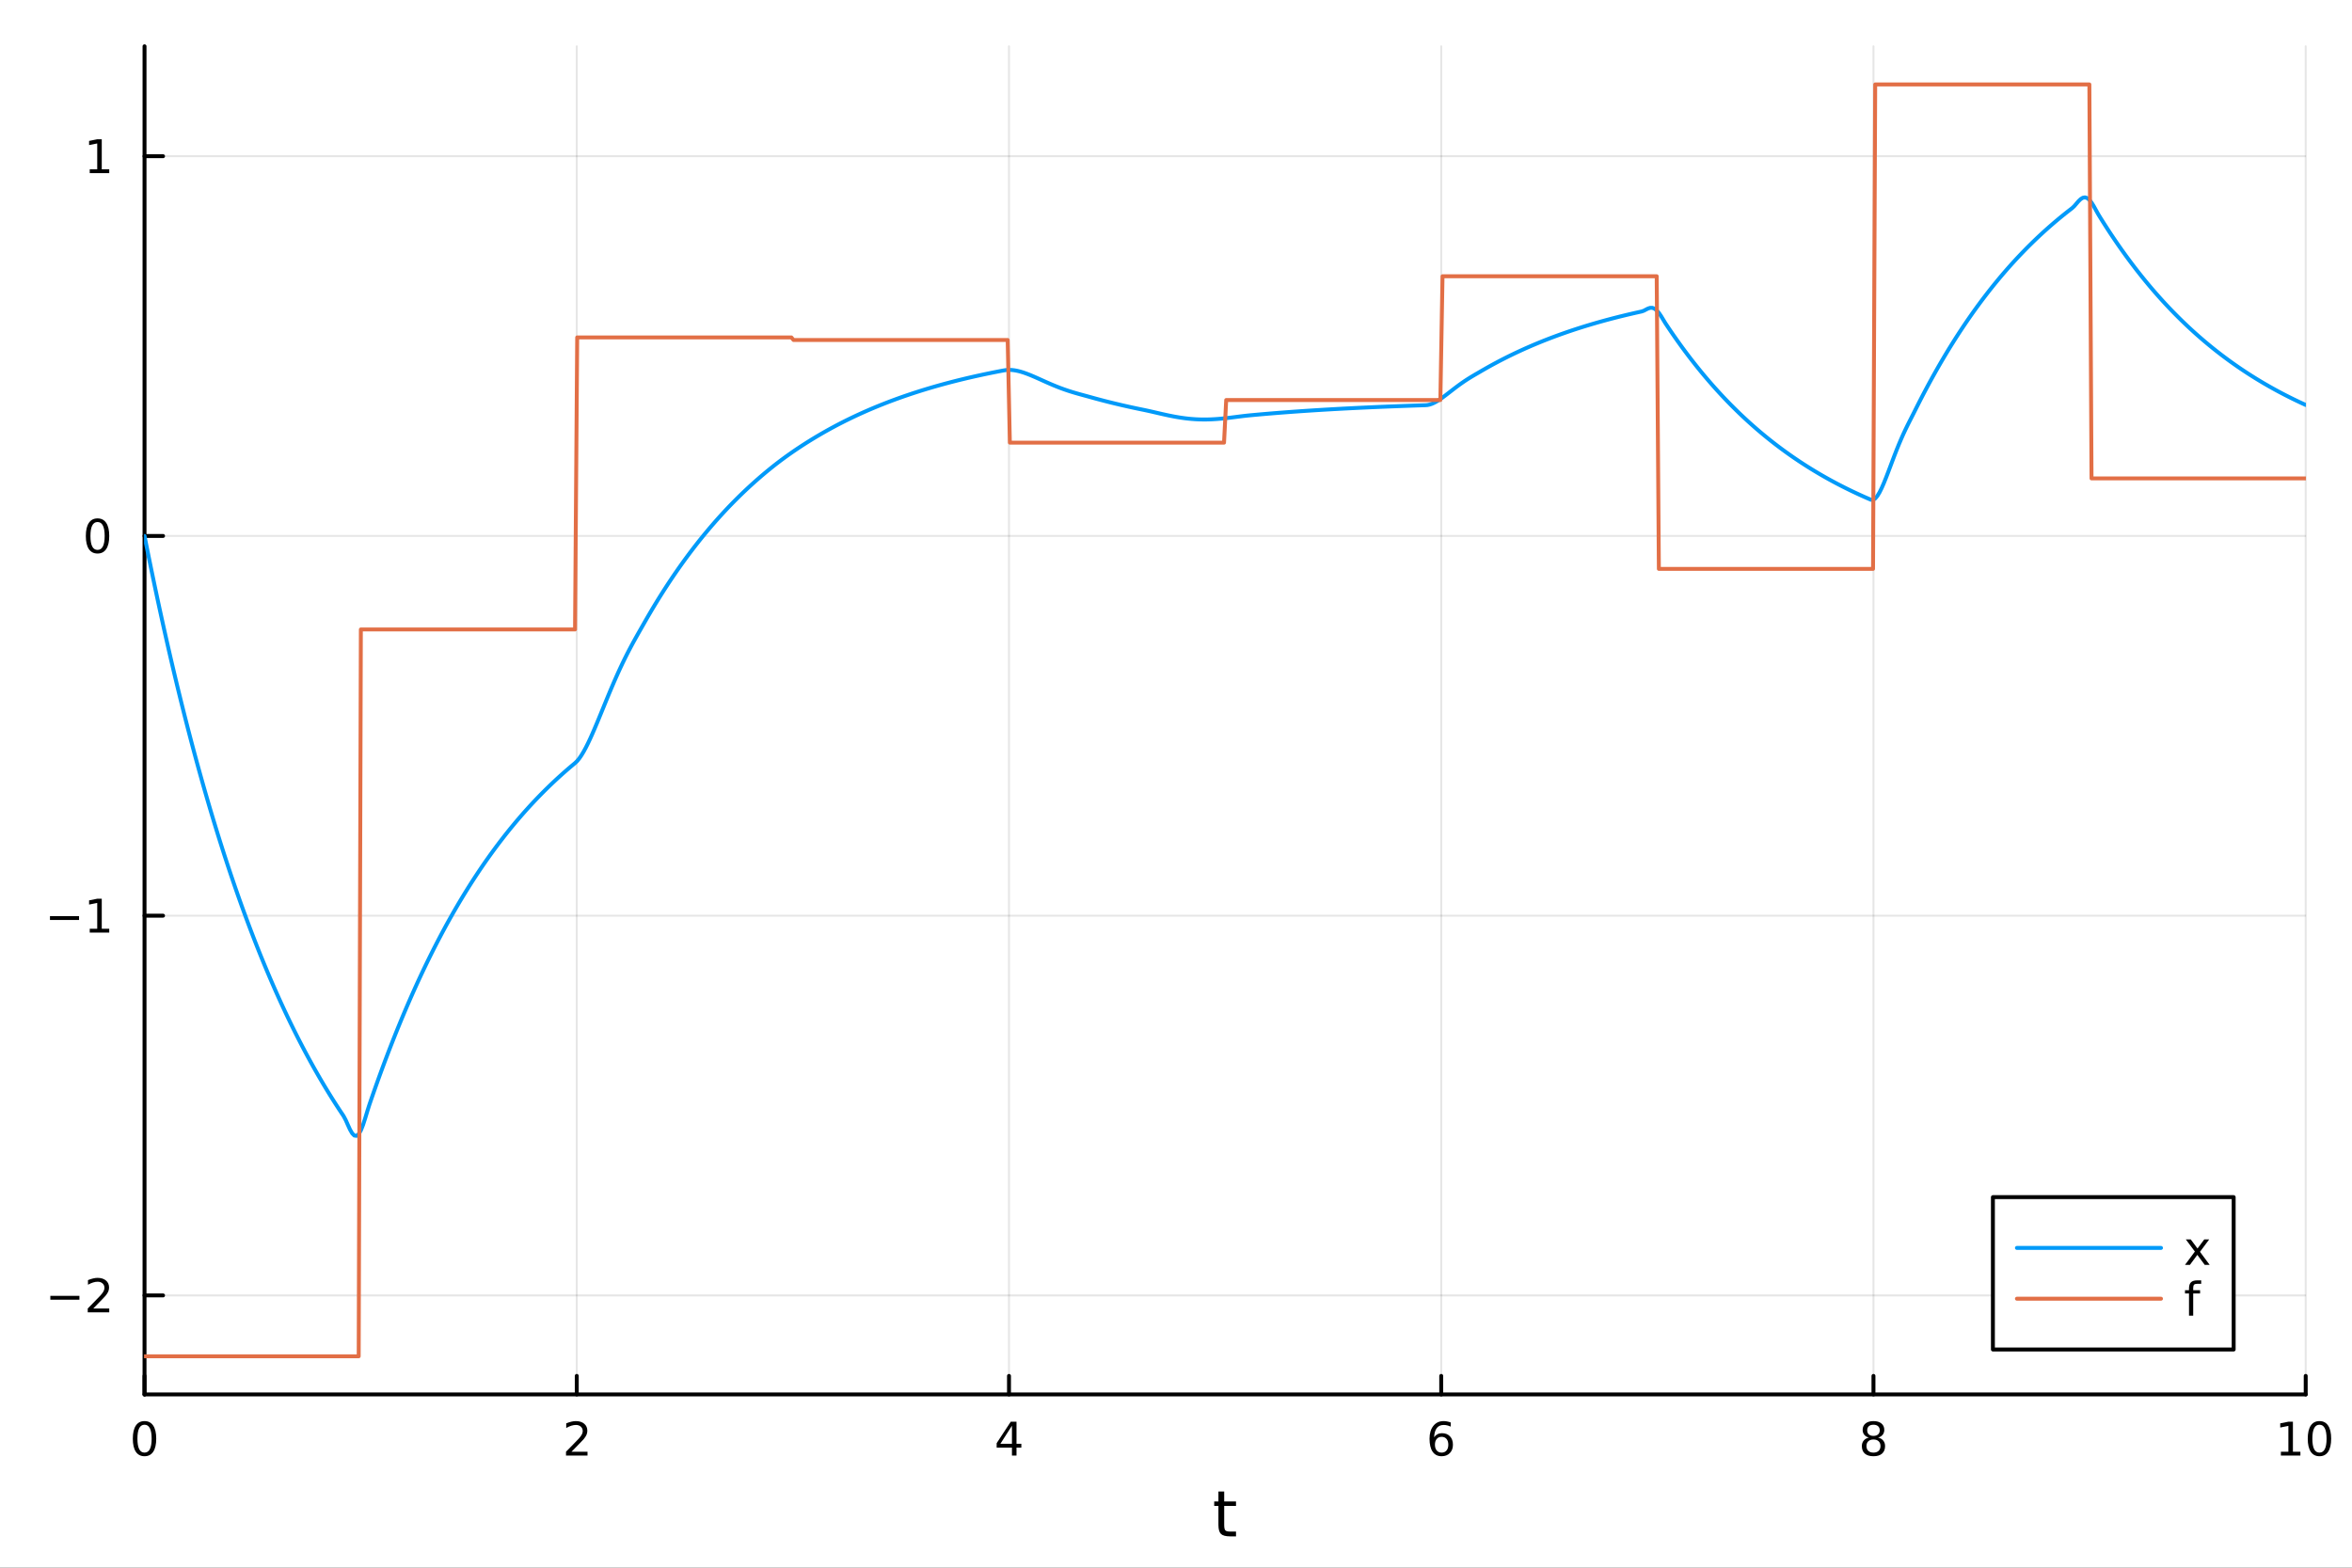 <?xml version="1.0" encoding="utf-8"?>
<svg xmlns="http://www.w3.org/2000/svg" xmlns:xlink="http://www.w3.org/1999/xlink" width="600" height="400" viewBox="0 0 2400 1600">
<rect x="0" y="0" width="2400" height="1600" fill="#333333" stroke="none"/>
<defs>
  <clipPath id="clip680">
    <rect x="0" y="0" width="2400" height="1600"/>
  </clipPath>
</defs>
<path clip-path="url(#clip680)" d="M0 1600 L2400 1600 L2400 0 L0 0  Z" fill="#ffffff" fill-rule="evenodd" fill-opacity="1"/>
<defs>
  <clipPath id="clip681">
    <rect x="480" y="0" width="1681" height="1600"/>
  </clipPath>
</defs>
<path clip-path="url(#clip680)" d="M147.478 1423.18 L2352.76 1423.18 L2352.76 47.244 L147.478 47.244  Z" fill="#ffffff" fill-rule="evenodd" fill-opacity="1"/>
<defs>
  <clipPath id="clip682">
    <rect x="147" y="47" width="2206" height="1377"/>
  </clipPath>
</defs>
<polyline clip-path="url(#clip682)" style="stroke:#000000; stroke-linecap:round; stroke-linejoin:round; stroke-width:2; stroke-opacity:0.1; fill:none" points="147.478,1423.18 147.478,47.244 "/>
<polyline clip-path="url(#clip682)" style="stroke:#000000; stroke-linecap:round; stroke-linejoin:round; stroke-width:2; stroke-opacity:0.1; fill:none" points="588.534,1423.18 588.534,47.244 "/>
<polyline clip-path="url(#clip682)" style="stroke:#000000; stroke-linecap:round; stroke-linejoin:round; stroke-width:2; stroke-opacity:0.1; fill:none" points="1029.59,1423.18 1029.59,47.244 "/>
<polyline clip-path="url(#clip682)" style="stroke:#000000; stroke-linecap:round; stroke-linejoin:round; stroke-width:2; stroke-opacity:0.1; fill:none" points="1470.64,1423.18 1470.64,47.244 "/>
<polyline clip-path="url(#clip682)" style="stroke:#000000; stroke-linecap:round; stroke-linejoin:round; stroke-width:2; stroke-opacity:0.1; fill:none" points="1911.7,1423.18 1911.7,47.244 "/>
<polyline clip-path="url(#clip682)" style="stroke:#000000; stroke-linecap:round; stroke-linejoin:round; stroke-width:2; stroke-opacity:0.1; fill:none" points="2352.76,1423.18 2352.76,47.244 "/>
<polyline clip-path="url(#clip682)" style="stroke:#000000; stroke-linecap:round; stroke-linejoin:round; stroke-width:2; stroke-opacity:0.1; fill:none" points="147.478,1322.11 2352.76,1322.11 "/>
<polyline clip-path="url(#clip682)" style="stroke:#000000; stroke-linecap:round; stroke-linejoin:round; stroke-width:2; stroke-opacity:0.1; fill:none" points="147.478,934.553 2352.76,934.553 "/>
<polyline clip-path="url(#clip682)" style="stroke:#000000; stroke-linecap:round; stroke-linejoin:round; stroke-width:2; stroke-opacity:0.1; fill:none" points="147.478,546.992 2352.76,546.992 "/>
<polyline clip-path="url(#clip682)" style="stroke:#000000; stroke-linecap:round; stroke-linejoin:round; stroke-width:2; stroke-opacity:0.1; fill:none" points="147.478,159.432 2352.76,159.432 "/>
<polyline clip-path="url(#clip680)" style="stroke:#000000; stroke-linecap:round; stroke-linejoin:round; stroke-width:4; stroke-opacity:1; fill:none" points="147.478,1423.18 2352.76,1423.18 "/>
<polyline clip-path="url(#clip680)" style="stroke:#000000; stroke-linecap:round; stroke-linejoin:round; stroke-width:4; stroke-opacity:1; fill:none" points="147.478,1423.18 147.478,1404.28 "/>
<polyline clip-path="url(#clip680)" style="stroke:#000000; stroke-linecap:round; stroke-linejoin:round; stroke-width:4; stroke-opacity:1; fill:none" points="588.534,1423.18 588.534,1404.28 "/>
<polyline clip-path="url(#clip680)" style="stroke:#000000; stroke-linecap:round; stroke-linejoin:round; stroke-width:4; stroke-opacity:1; fill:none" points="1029.59,1423.18 1029.59,1404.28 "/>
<polyline clip-path="url(#clip680)" style="stroke:#000000; stroke-linecap:round; stroke-linejoin:round; stroke-width:4; stroke-opacity:1; fill:none" points="1470.64,1423.18 1470.64,1404.28 "/>
<polyline clip-path="url(#clip680)" style="stroke:#000000; stroke-linecap:round; stroke-linejoin:round; stroke-width:4; stroke-opacity:1; fill:none" points="1911.7,1423.18 1911.7,1404.28 "/>
<polyline clip-path="url(#clip680)" style="stroke:#000000; stroke-linecap:round; stroke-linejoin:round; stroke-width:4; stroke-opacity:1; fill:none" points="2352.76,1423.18 2352.76,1404.28 "/>
<path clip-path="url(#clip680)" d="M147.478 1454.1 Q143.867 1454.1 142.038 1457.66 Q140.233 1461.2 140.233 1468.33 Q140.233 1475.44 142.038 1479.01 Q143.867 1482.55 147.478 1482.55 Q151.112 1482.55 152.918 1479.01 Q154.746 1475.44 154.746 1468.33 Q154.746 1461.2 152.918 1457.66 Q151.112 1454.1 147.478 1454.1 M147.478 1450.39 Q153.288 1450.39 156.344 1455 Q159.422 1459.58 159.422 1468.33 Q159.422 1477.06 156.344 1481.67 Q153.288 1486.25 147.478 1486.25 Q141.668 1486.25 138.589 1481.67 Q135.534 1477.06 135.534 1468.33 Q135.534 1459.58 138.589 1455 Q141.668 1450.39 147.478 1450.39 Z" fill="#000000" fill-rule="nonzero" fill-opacity="1" /><path clip-path="url(#clip680)" d="M583.186 1481.64 L599.506 1481.64 L599.506 1485.58 L577.561 1485.58 L577.561 1481.64 Q580.223 1478.89 584.807 1474.26 Q589.413 1469.61 590.594 1468.27 Q592.839 1465.74 593.719 1464.01 Q594.621 1462.25 594.621 1460.56 Q594.621 1457.8 592.677 1456.07 Q590.756 1454.33 587.654 1454.33 Q585.455 1454.33 583.001 1455.09 Q580.571 1455.86 577.793 1457.41 L577.793 1452.69 Q580.617 1451.55 583.071 1450.97 Q585.524 1450.39 587.561 1450.39 Q592.932 1450.39 596.126 1453.08 Q599.32 1455.77 599.32 1460.26 Q599.32 1462.39 598.51 1464.31 Q597.723 1466.2 595.617 1468.8 Q595.038 1469.47 591.936 1472.69 Q588.834 1475.88 583.186 1481.64 Z" fill="#000000" fill-rule="nonzero" fill-opacity="1" /><path clip-path="url(#clip680)" d="M1032.6 1455.09 L1020.79 1473.54 L1032.6 1473.54 L1032.6 1455.09 M1031.37 1451.02 L1037.25 1451.02 L1037.25 1473.54 L1042.18 1473.54 L1042.18 1477.43 L1037.25 1477.43 L1037.25 1485.58 L1032.6 1485.58 L1032.6 1477.43 L1017 1477.43 L1017 1472.92 L1031.37 1451.02 Z" fill="#000000" fill-rule="nonzero" fill-opacity="1" /><path clip-path="url(#clip680)" d="M1471.05 1466.44 Q1467.9 1466.44 1466.05 1468.59 Q1464.22 1470.74 1464.22 1474.49 Q1464.22 1478.22 1466.05 1480.39 Q1467.9 1482.55 1471.05 1482.55 Q1474.2 1482.55 1476.03 1480.39 Q1477.88 1478.22 1477.88 1474.49 Q1477.88 1470.74 1476.03 1468.59 Q1474.2 1466.44 1471.05 1466.44 M1480.33 1451.78 L1480.33 1456.04 Q1478.57 1455.21 1476.77 1454.77 Q1474.98 1454.33 1473.23 1454.33 Q1468.6 1454.33 1466.14 1457.45 Q1463.71 1460.58 1463.36 1466.9 Q1464.73 1464.89 1466.79 1463.82 Q1468.85 1462.73 1471.33 1462.73 Q1476.54 1462.73 1479.55 1465.9 Q1482.58 1469.05 1482.58 1474.49 Q1482.58 1479.82 1479.43 1483.03 Q1476.28 1486.25 1471.05 1486.25 Q1465.05 1486.25 1461.88 1481.67 Q1458.71 1477.06 1458.71 1468.33 Q1458.71 1460.14 1462.6 1455.28 Q1466.49 1450.39 1473.04 1450.39 Q1474.8 1450.39 1476.58 1450.74 Q1478.39 1451.09 1480.33 1451.78 Z" fill="#000000" fill-rule="nonzero" fill-opacity="1" /><path clip-path="url(#clip680)" d="M1911.7 1469.17 Q1908.37 1469.17 1906.45 1470.95 Q1904.55 1472.73 1904.55 1475.86 Q1904.55 1478.98 1906.45 1480.77 Q1908.37 1482.55 1911.7 1482.55 Q1915.03 1482.55 1916.95 1480.77 Q1918.88 1478.96 1918.88 1475.86 Q1918.88 1472.73 1916.95 1470.95 Q1915.06 1469.17 1911.7 1469.17 M1907.02 1467.18 Q1904.02 1466.44 1902.33 1464.38 Q1900.66 1462.32 1900.66 1459.35 Q1900.66 1455.21 1903.6 1452.8 Q1906.56 1450.39 1911.7 1450.39 Q1916.86 1450.39 1919.8 1452.8 Q1922.74 1455.21 1922.74 1459.35 Q1922.74 1462.32 1921.05 1464.38 Q1919.39 1466.44 1916.4 1467.18 Q1919.78 1467.96 1921.65 1470.26 Q1923.55 1472.55 1923.55 1475.86 Q1923.55 1480.88 1920.47 1483.57 Q1917.42 1486.25 1911.7 1486.25 Q1905.98 1486.25 1902.9 1483.57 Q1899.85 1480.88 1899.85 1475.86 Q1899.85 1472.55 1901.75 1470.26 Q1903.64 1467.96 1907.02 1467.18 M1905.31 1459.79 Q1905.31 1462.48 1906.98 1463.98 Q1908.67 1465.49 1911.7 1465.49 Q1914.71 1465.49 1916.4 1463.98 Q1918.11 1462.48 1918.11 1459.79 Q1918.11 1457.11 1916.4 1455.6 Q1914.71 1454.1 1911.7 1454.1 Q1908.67 1454.1 1906.98 1455.6 Q1905.31 1457.11 1905.31 1459.79 Z" fill="#000000" fill-rule="nonzero" fill-opacity="1" /><path clip-path="url(#clip680)" d="M2327.44 1481.64 L2335.08 1481.64 L2335.08 1455.28 L2326.77 1456.95 L2326.77 1452.69 L2335.04 1451.02 L2339.71 1451.02 L2339.71 1481.64 L2347.35 1481.64 L2347.35 1485.58 L2327.44 1485.58 L2327.44 1481.64 Z" fill="#000000" fill-rule="nonzero" fill-opacity="1" /><path clip-path="url(#clip680)" d="M2366.8 1454.1 Q2363.18 1454.1 2361.36 1457.66 Q2359.55 1461.2 2359.55 1468.33 Q2359.55 1475.44 2361.36 1479.01 Q2363.18 1482.55 2366.8 1482.55 Q2370.43 1482.55 2372.23 1479.01 Q2374.06 1475.44 2374.06 1468.33 Q2374.06 1461.2 2372.23 1457.66 Q2370.43 1454.1 2366.8 1454.1 M2366.8 1450.39 Q2372.61 1450.39 2375.66 1455 Q2378.74 1459.58 2378.74 1468.33 Q2378.74 1477.06 2375.66 1481.67 Q2372.61 1486.25 2366.8 1486.25 Q2360.99 1486.25 2357.91 1481.67 Q2354.85 1477.06 2354.85 1468.33 Q2354.85 1459.58 2357.91 1455 Q2360.99 1450.39 2366.8 1450.39 Z" fill="#000000" fill-rule="nonzero" fill-opacity="1" /><path clip-path="url(#clip680)" d="M1249.18 1522.27 L1249.18 1532.4 L1261.24 1532.4 L1261.24 1536.95 L1249.18 1536.95 L1249.18 1556.3 Q1249.18 1560.66 1250.36 1561.9 Q1251.57 1563.14 1255.23 1563.14 L1261.24 1563.14 L1261.24 1568.04 L1255.23 1568.04 Q1248.45 1568.04 1245.87 1565.53 Q1243.29 1562.98 1243.29 1556.3 L1243.29 1536.95 L1238.99 1536.95 L1238.99 1532.4 L1243.29 1532.4 L1243.29 1522.27 L1249.18 1522.27 Z" fill="#000000" fill-rule="nonzero" fill-opacity="1" /><polyline clip-path="url(#clip680)" style="stroke:#000000; stroke-linecap:round; stroke-linejoin:round; stroke-width:4; stroke-opacity:1; fill:none" points="147.478,1423.18 147.478,47.244 "/>
<polyline clip-path="url(#clip680)" style="stroke:#000000; stroke-linecap:round; stroke-linejoin:round; stroke-width:4; stroke-opacity:1; fill:none" points="147.478,1322.11 166.376,1322.11 "/>
<polyline clip-path="url(#clip680)" style="stroke:#000000; stroke-linecap:round; stroke-linejoin:round; stroke-width:4; stroke-opacity:1; fill:none" points="147.478,934.553 166.376,934.553 "/>
<polyline clip-path="url(#clip680)" style="stroke:#000000; stroke-linecap:round; stroke-linejoin:round; stroke-width:4; stroke-opacity:1; fill:none" points="147.478,546.992 166.376,546.992 "/>
<polyline clip-path="url(#clip680)" style="stroke:#000000; stroke-linecap:round; stroke-linejoin:round; stroke-width:4; stroke-opacity:1; fill:none" points="147.478,159.432 166.376,159.432 "/>
<path clip-path="url(#clip680)" d="M51.362 1322.56 L81.038 1322.56 L81.038 1326.5 L51.362 1326.5 L51.362 1322.56 Z" fill="#000000" fill-rule="nonzero" fill-opacity="1" /><path clip-path="url(#clip680)" d="M95.159 1335.46 L111.478 1335.46 L111.478 1339.39 L89.534 1339.39 L89.534 1335.46 Q92.196 1332.7 96.779 1328.07 Q101.385 1323.42 102.566 1322.08 Q104.811 1319.56 105.691 1317.82 Q106.594 1316.06 106.594 1314.37 Q106.594 1311.62 104.649 1309.88 Q102.728 1308.14 99.626 1308.14 Q97.427 1308.14 94.973 1308.91 Q92.543 1309.67 89.765 1311.22 L89.765 1306.5 Q92.589 1305.37 95.043 1304.79 Q97.496 1304.21 99.534 1304.21 Q104.904 1304.21 108.098 1306.89 Q111.293 1309.58 111.293 1314.07 Q111.293 1316.2 110.483 1318.12 Q109.696 1320.02 107.589 1322.61 Q107.01 1323.28 103.909 1326.5 Q100.807 1329.69 95.159 1335.46 Z" fill="#000000" fill-rule="nonzero" fill-opacity="1" /><path clip-path="url(#clip680)" d="M50.992 935.004 L80.668 935.004 L80.668 938.939 L50.992 938.939 L50.992 935.004 Z" fill="#000000" fill-rule="nonzero" fill-opacity="1" /><path clip-path="url(#clip680)" d="M91.571 947.897 L99.21 947.897 L99.21 921.532 L90.899 923.198 L90.899 918.939 L99.163 917.273 L103.839 917.273 L103.839 947.897 L111.478 947.897 L111.478 951.833 L91.571 951.833 L91.571 947.897 Z" fill="#000000" fill-rule="nonzero" fill-opacity="1" /><path clip-path="url(#clip680)" d="M99.534 532.791 Q95.922 532.791 94.094 536.356 Q92.288 539.897 92.288 547.027 Q92.288 554.133 94.094 557.698 Q95.922 561.24 99.534 561.24 Q103.168 561.24 104.973 557.698 Q106.802 554.133 106.802 547.027 Q106.802 539.897 104.973 536.356 Q103.168 532.791 99.534 532.791 M99.534 529.087 Q105.344 529.087 108.399 533.693 Q111.478 538.277 111.478 547.027 Q111.478 555.754 108.399 560.36 Q105.344 564.943 99.534 564.943 Q93.723 564.943 90.645 560.36 Q87.589 555.754 87.589 547.027 Q87.589 538.277 90.645 533.693 Q93.723 529.087 99.534 529.087 Z" fill="#000000" fill-rule="nonzero" fill-opacity="1" /><path clip-path="url(#clip680)" d="M91.571 172.776 L99.21 172.776 L99.21 146.411 L90.899 148.077 L90.899 143.818 L99.163 142.152 L103.839 142.152 L103.839 172.776 L111.478 172.776 L111.478 176.712 L91.571 176.712 L91.571 172.776 Z" fill="#000000" fill-rule="nonzero" fill-opacity="1" /><polyline clip-path="url(#clip682)" style="stroke:#009af9; stroke-linecap:round; stroke-linejoin:round; stroke-width:4; stroke-opacity:1; fill:none" points="147.478,546.992 149.685,558.092 151.893,569.045 154.1,579.853 156.308,590.518 158.515,601.041 160.723,611.424 162.93,621.67 165.138,631.781 167.345,641.757 169.553,651.601 171.76,661.314 173.968,670.898 176.175,680.356 178.383,689.688 180.59,698.896 182.798,707.983 185.005,716.948 187.213,725.795 189.42,734.525 191.628,743.139 193.835,751.639 196.043,760.026 198.25,768.301 200.458,776.468 202.665,784.525 204.873,792.476 207.08,800.322 209.288,808.063 211.495,815.702 213.702,823.24 215.91,830.678 218.117,838.017 220.325,845.259 222.532,852.404 224.74,859.455 226.947,866.413 229.155,873.278 231.362,880.053 233.57,886.737 235.777,893.333 237.985,899.842 240.192,906.264 242.4,912.601 244.607,918.854 246.815,925.024 249.022,931.112 251.23,937.12 253.437,943.048 255.645,948.897 257.852,954.669 260.06,960.364 262.267,965.983 264.475,971.529 266.682,977 268.89,982.4 271.097,987.727 273.305,992.984 275.512,998.171 277.72,1003.29 279.927,1008.34 282.135,1013.32 284.342,1018.24 286.549,1023.09 288.757,1027.88 290.964,1032.61 293.172,1037.27 295.379,1041.87 297.587,1046.41 299.794,1050.89 302.002,1055.31 304.209,1059.67 306.417,1063.97 308.624,1068.22 310.832,1072.41 313.039,1076.54 315.247,1080.62 317.454,1084.65 319.662,1088.62 321.869,1092.54 324.077,1096.4 326.284,1100.22 328.492,1103.99 330.699,1107.7 332.907,1111.37 335.114,1114.99 337.322,1118.56 339.529,1122.08 341.737,1125.55 343.944,1128.98 346.152,1132.37 348.359,1135.71 350.567,1139 352.774,1143.15 354.982,1148.13 357.189,1152.92 359.397,1156.73 361.604,1158.97 363.811,1159.27 366.019,1157.49 368.226,1153.68 370.434,1148.14 372.641,1141.34 374.849,1134 377.056,1127.06 379.264,1120.63 381.471,1114.29 383.679,1108.04 385.886,1101.86 388.094,1095.77 390.301,1089.76 392.509,1083.83 394.716,1077.98 396.924,1072.2 399.131,1066.51 401.339,1060.88 403.546,1055.33 405.754,1049.86 407.961,1044.46 410.169,1039.13 412.376,1033.87 414.584,1028.68 416.791,1023.56 418.999,1018.5 421.206,1013.52 423.414,1008.6 425.621,1003.74 427.829,998.952 430.036,994.225 432.244,989.561 434.451,984.959 436.659,980.418 438.866,975.937 441.073,971.516 443.281,967.153 445.488,962.848 447.696,958.6 449.903,954.408 452.111,950.272 454.318,946.191 456.526,942.163 458.733,938.19 460.941,934.268 463.148,930.399 465.356,926.581 467.563,922.814 469.771,919.096 471.978,915.428 474.186,911.808 476.393,908.237 478.601,904.713 480.808,901.235 483.016,897.804 485.223,894.418 487.431,891.077 489.638,887.78 491.846,884.527 494.053,881.317 496.261,878.15 498.468,875.025 500.676,871.941 502.883,868.898 505.091,865.896 507.298,862.933 509.506,860.009 511.713,857.125 513.921,854.278 516.128,851.469 518.335,848.698 520.543,845.963 522.75,843.265 524.958,840.602 527.165,837.975 529.373,835.382 531.58,832.824 533.788,830.299 535.995,827.808 538.203,825.35 540.41,822.925 542.618,820.532 544.825,818.171 547.033,815.841 549.24,813.541 551.448,811.273 553.655,809.034 555.863,806.825 558.07,804.645 560.278,802.495 562.485,800.372 564.693,798.278 566.9,796.212 569.108,794.173 571.315,792.161 573.523,790.176 575.73,788.217 577.938,786.284 580.145,784.377 582.353,782.495 584.56,780.638 586.768,778.805 588.975,776.662 591.182,773.942 593.39,770.711 595.597,767.032 597.805,762.967 600.012,758.57 602.22,753.896 604.427,748.995 606.635,743.913 608.842,738.694 611.05,733.378 613.257,728.003 615.465,722.601 617.672,717.203 619.88,711.837 622.087,706.526 624.295,701.291 626.502,696.148 628.71,691.113 630.917,686.194 633.125,681.401 635.332,676.736 637.54,672.201 639.747,667.794 641.955,663.508 644.162,659.334 646.37,655.26 648.577,651.271 650.785,647.348 652.992,643.467 655.2,639.605 657.407,635.732 659.615,631.869 661.822,628.057 664.03,624.296 666.237,620.585 668.444,616.923 670.652,613.309 672.859,609.744 675.067,606.226 677.274,602.754 679.482,599.328 681.689,595.948 683.897,592.613 686.104,589.322 688.312,586.074 690.519,582.87 692.727,579.708 694.934,576.588 697.142,573.509 699.349,570.471 701.557,567.473 703.764,564.515 705.972,561.597 708.179,558.716 710.387,555.874 712.594,553.07 714.802,550.303 717.009,547.572 719.217,544.878 721.424,542.219 723.632,539.596 725.839,537.008 728.047,534.453 730.254,531.933 732.462,529.446 734.669,526.993 736.877,524.571 739.084,522.182 741.292,519.825 743.499,517.499 745.706,515.204 747.914,512.939 750.121,510.704 752.329,508.499 754.536,506.324 756.744,504.177 758.951,502.058 761.159,499.968 763.366,497.905 765.574,495.87 767.781,493.862 769.989,491.88 772.196,489.925 774.404,487.995 776.611,486.091 778.819,484.212 781.026,482.359 783.234,480.529 785.441,478.724 787.649,476.943 789.856,475.19 792.064,473.465 794.271,471.768 796.479,470.098 798.686,468.453 800.894,466.833 803.101,465.238 805.309,463.666 807.516,462.117 809.724,460.59 811.931,459.085 814.139,457.601 816.346,456.137 818.553,454.693 820.761,453.268 822.968,451.863 825.176,450.476 827.383,449.107 829.591,447.755 831.798,446.422 834.006,445.105 836.213,443.805 838.421,442.522 840.628,441.256 842.836,440.005 845.043,438.771 847.251,437.554 849.458,436.352 851.666,435.166 853.873,433.996 856.081,432.843 858.288,431.705 860.496,430.581 862.703,429.473 864.911,428.38 867.118,427.301 869.326,426.236 871.533,425.185 873.741,424.148 875.948,423.125 878.156,422.116 880.363,421.12 882.571,420.137 884.778,419.168 886.986,418.211 889.193,417.266 891.401,416.335 893.608,415.415 895.815,414.508 898.023,413.613 900.23,412.73 902.438,411.859 904.645,410.999 906.853,410.15 909.06,409.313 911.268,408.487 913.475,407.672 915.683,406.867 917.89,406.074 920.098,405.29 922.305,404.518 924.513,403.755 926.72,403.002 928.928,402.26 931.135,401.527 933.343,400.804 935.55,400.091 937.758,399.387 939.965,398.692 942.173,398.007 944.38,397.33 946.588,396.663 948.795,396.005 951.003,395.355 953.21,394.713 955.418,394.081 957.625,393.456 959.833,392.84 962.04,392.232 964.248,391.633 966.455,391.041 968.663,390.457 970.87,389.881 973.077,389.312 975.285,388.751 977.492,388.197 979.7,387.651 981.907,387.112 984.115,386.58 986.322,386.055 988.53,385.538 990.737,385.027 992.945,384.523 995.152,384.025 997.36,383.534 999.567,383.05 1001.77,382.572 1003.98,382.1 1006.19,381.635 1008.4,381.176 1010.6,380.723 1012.81,380.275 1015.02,379.834 1017.23,379.399 1019.43,378.969 1021.64,378.545 1023.85,378.127 1026.06,377.756 1028.26,377.556 1030.47,377.523 1032.68,377.641 1034.89,377.896 1037.09,378.275 1039.3,378.763 1041.51,379.349 1043.72,380.019 1045.92,380.764 1048.13,381.572 1050.34,382.432 1052.55,383.336 1054.75,384.273 1056.96,385.236 1059.17,386.217 1061.38,387.208 1063.58,388.203 1065.79,389.196 1068,390.182 1070.21,391.154 1072.41,392.11 1074.62,393.046 1076.83,393.958 1079.04,394.844 1081.24,395.702 1083.45,396.531 1085.66,397.33 1087.87,398.1 1090.07,398.84 1092.28,399.552 1094.49,400.238 1096.7,400.9 1098.9,401.54 1101.11,402.163 1103.32,402.773 1105.53,403.373 1107.73,403.971 1109.94,404.571 1112.15,405.179 1114.36,405.796 1116.56,406.406 1118.77,407.007 1120.98,407.6 1123.19,408.186 1125.39,408.764 1127.6,409.334 1129.81,409.896 1132.02,410.451 1134.22,410.999 1136.43,411.539 1138.64,412.072 1140.85,412.599 1143.05,413.118 1145.26,413.63 1147.47,414.136 1149.68,414.634 1151.88,415.127 1154.09,415.612 1156.3,416.091 1158.51,416.564 1160.71,417.031 1162.92,417.491 1165.13,417.946 1167.34,418.395 1169.54,418.856 1171.75,419.336 1173.96,419.829 1176.17,420.332 1178.37,420.842 1180.58,421.354 1182.79,421.865 1185,422.371 1187.2,422.87 1189.41,423.358 1191.62,423.833 1193.83,424.293 1196.03,424.734 1198.24,425.155 1200.45,425.553 1202.66,425.928 1204.86,426.277 1207.07,426.598 1209.28,426.892 1211.49,427.155 1213.69,427.388 1215.9,427.591 1218.11,427.761 1220.32,427.9 1222.52,428.007 1224.73,428.081 1226.94,428.124 1229.15,428.136 1231.35,428.117 1233.56,428.068 1235.77,427.99 1237.98,427.884 1240.18,427.751 1242.39,427.594 1244.6,427.414 1246.81,427.213 1249.01,426.992 1251.22,426.754 1253.43,426.503 1255.64,426.239 1257.84,425.966 1260.05,425.688 1262.26,425.407 1264.47,425.127 1266.67,424.851 1268.88,424.583 1271.09,424.328 1273.3,424.088 1275.5,423.869 1277.71,423.663 1279.92,423.459 1282.13,423.258 1284.33,423.059 1286.54,422.863 1288.75,422.67 1290.96,422.479 1293.16,422.291 1295.37,422.105 1297.58,421.922 1299.79,421.741 1301.99,421.562 1304.2,421.386 1306.41,421.213 1308.62,421.041 1310.82,420.872 1313.03,420.705 1315.24,420.54 1317.45,420.378 1319.65,420.217 1321.86,420.059 1324.07,419.903 1326.28,419.749 1328.48,419.597 1330.69,419.447 1332.9,419.299 1335.11,419.153 1337.31,419.009 1339.52,418.866 1341.73,418.726 1343.94,418.587 1346.14,418.451 1348.35,418.316 1350.56,418.183 1352.76,418.051 1354.97,417.922 1357.18,417.794 1359.39,417.668 1361.59,417.543 1363.8,417.42 1366.01,417.299 1368.22,417.179 1370.42,417.061 1372.63,416.945 1374.84,416.83 1377.05,416.717 1379.25,416.605 1381.46,416.494 1383.67,416.385 1385.88,416.278 1388.08,416.172 1390.29,416.067 1392.5,415.964 1394.71,415.862 1396.91,415.762 1399.12,415.663 1401.33,415.565 1403.54,415.468 1405.74,415.373 1407.95,415.279 1410.16,415.186 1412.37,415.095 1414.57,415.005 1416.78,414.915 1418.99,414.828 1421.2,414.741 1423.4,414.655 1425.61,414.571 1427.82,414.488 1430.03,414.405 1432.23,414.324 1434.44,414.244 1436.65,414.165 1438.86,414.087 1441.06,414.01 1443.27,413.934 1445.48,413.859 1447.69,413.786 1449.89,413.713 1452.1,413.641 1454.31,413.57 1456.52,413.407 1458.72,412.943 1460.93,412.207 1463.14,411.238 1465.35,410.075 1467.55,408.75 1469.76,407.296 1471.97,405.741 1474.18,404.113 1476.38,402.435 1478.59,400.729 1480.8,399.014 1483.01,397.306 1485.21,395.619 1487.42,393.964 1489.63,392.351 1491.84,390.784 1494.04,389.268 1496.25,387.803 1498.46,386.389 1500.67,385.021 1502.87,383.692 1505.08,382.393 1507.29,381.113 1509.5,379.837 1511.7,378.549 1513.91,377.268 1516.12,376.005 1518.33,374.757 1520.53,373.527 1522.74,372.313 1524.95,371.114 1527.16,369.932 1529.36,368.765 1531.57,367.614 1533.78,366.478 1535.99,365.358 1538.19,364.252 1540.4,363.16 1542.61,362.084 1544.82,361.021 1547.02,359.972 1549.23,358.938 1551.44,357.917 1553.65,356.909 1555.85,355.915 1558.06,354.934 1560.27,353.966 1562.48,353.011 1564.68,352.068 1566.89,351.138 1569.1,350.22 1571.31,349.315 1573.51,348.421 1575.72,347.539 1577.93,346.669 1580.14,345.811 1582.34,344.964 1584.55,344.128 1586.76,343.303 1588.97,342.489 1591.17,341.686 1593.38,340.894 1595.59,340.112 1597.8,339.341 1600,338.58 1602.21,337.829 1604.42,337.088 1606.63,336.357 1608.83,335.636 1611.04,334.924 1613.25,334.222 1615.46,333.529 1617.66,332.845 1619.87,332.17 1622.08,331.505 1624.29,330.848 1626.49,330.2 1628.7,329.56 1630.91,328.929 1633.12,328.306 1635.32,327.692 1637.53,327.086 1639.74,326.487 1641.95,325.897 1644.15,325.314 1646.36,324.74 1648.57,324.172 1650.78,323.613 1652.98,323.06 1655.19,322.515 1657.4,321.977 1659.61,321.447 1661.81,320.923 1664.02,320.406 1666.23,319.896 1668.44,319.393 1670.64,318.896 1672.85,318.406 1675.06,317.923 1677.27,317.164 1679.47,315.992 1681.68,314.876 1683.89,314.184 1686.1,314.18 1688.3,315.018 1690.51,316.748 1692.72,319.311 1694.93,322.541 1697.13,326.166 1699.34,329.807 1701.55,333.155 1703.76,336.436 1705.96,339.673 1708.17,342.867 1710.38,346.019 1712.59,349.129 1714.79,352.198 1717,355.226 1719.21,358.214 1721.42,361.163 1723.62,364.072 1725.83,366.943 1728.04,369.775 1730.25,372.571 1732.45,375.329 1734.66,378.05 1736.87,380.736 1739.07,383.385 1741.28,386 1743.49,388.58 1745.7,391.126 1747.9,393.638 1750.11,396.116 1752.32,398.562 1754.53,400.975 1756.73,403.357 1758.94,405.707 1761.15,408.025 1763.36,410.313 1765.56,412.57 1767.77,414.798 1769.98,416.996 1772.19,419.165 1774.39,421.305 1776.6,423.417 1778.81,425.501 1781.02,427.557 1783.22,429.586 1785.43,431.588 1787.64,433.564 1789.85,435.513 1792.05,437.437 1794.26,439.335 1796.47,441.208 1798.68,443.056 1800.88,444.879 1803.09,446.679 1805.3,448.454 1807.51,450.206 1809.71,451.935 1811.92,453.641 1814.13,455.324 1816.34,456.985 1818.54,458.623 1820.75,460.241 1822.96,461.836 1825.17,463.411 1827.37,464.964 1829.58,466.497 1831.79,468.01 1834,469.503 1836.2,470.976 1838.41,472.429 1840.62,473.863 1842.83,475.278 1845.03,476.674 1847.24,478.052 1849.45,479.412 1851.66,480.753 1853.86,482.077 1856.07,483.383 1858.28,484.672 1860.49,485.944 1862.69,487.199 1864.9,488.437 1867.11,489.659 1869.32,490.864 1871.52,492.054 1873.73,493.228 1875.94,494.386 1878.15,495.529 1880.35,496.657 1882.56,497.77 1884.77,498.868 1886.98,499.952 1889.18,501.021 1891.39,502.076 1893.6,503.117 1895.81,504.144 1898.01,505.158 1900.22,506.158 1902.43,507.145 1904.64,508.119 1906.84,509.079 1909.05,510.028 1911.26,510.181 1913.47,508.813 1915.67,506.186 1917.88,502.54 1920.09,498.095 1922.3,493.052 1924.5,487.587 1926.71,481.857 1928.92,475.999 1931.13,470.127 1933.33,464.335 1935.54,458.695 1937.75,453.258 1939.96,448.056 1942.16,443.096 1944.37,438.368 1946.58,433.837 1948.79,429.451 1950.99,425.133 1953.2,420.789 1955.41,416.364 1957.62,411.986 1959.82,407.667 1962.03,403.404 1964.24,399.199 1966.45,395.049 1968.65,390.954 1970.86,386.913 1973.07,382.926 1975.28,378.992 1977.48,375.11 1979.69,371.279 1981.9,367.499 1984.11,363.769 1986.31,360.089 1988.52,356.457 1990.73,352.874 1992.94,349.338 1995.14,345.849 1997.35,342.406 1999.56,339.009 2001.77,335.657 2003.97,332.349 2006.18,329.086 2008.39,325.865 2010.6,322.688 2012.8,319.552 2015.01,316.458 2017.22,313.405 2019.43,310.393 2021.63,307.421 2023.84,304.488 2026.05,301.594 2028.26,298.738 2030.46,295.92 2032.67,293.14 2034.88,290.396 2037.09,287.689 2039.29,285.017 2041.5,282.381 2043.71,279.78 2045.92,277.214 2048.12,274.681 2050.33,272.182 2052.54,269.716 2054.75,267.283 2056.95,264.882 2059.16,262.513 2061.37,260.175 2063.58,257.868 2065.78,255.592 2067.99,253.346 2070.2,251.129 2072.41,248.943 2074.61,246.785 2076.82,244.656 2079.03,242.555 2081.24,240.481 2083.44,238.436 2085.65,236.417 2087.86,234.426 2090.07,232.46 2092.27,230.521 2094.48,228.607 2096.69,226.719 2098.9,224.856 2101.1,223.018 2103.31,221.203 2105.52,219.413 2107.73,217.647 2109.93,215.904 2112.14,214.184 2114.35,212.487 2116.55,210.429 2118.76,207.852 2120.97,205.289 2123.18,203.169 2125.38,201.815 2127.59,201.441 2129.8,202.156 2132.01,203.957 2134.21,206.739 2136.42,210.287 2138.63,214.277 2140.84,218.281 2143.04,221.912 2145.25,225.443 2147.46,228.927 2149.67,232.365 2151.87,235.758 2154.08,239.105 2156.29,242.408 2158.5,245.668 2160.7,248.884 2162.91,252.058 2165.12,255.19 2167.33,258.28 2169.53,261.329 2171.74,264.338 2173.95,267.307 2176.16,270.236 2178.36,273.127 2180.57,275.979 2182.78,278.794 2184.99,281.571 2187.19,284.311 2189.4,287.015 2191.61,289.683 2193.82,292.316 2196.02,294.914 2198.23,297.477 2200.44,300.006 2202.65,302.502 2204.85,304.964 2207.06,307.394 2209.27,309.792 2211.48,312.158 2213.68,314.492 2215.89,316.796 2218.1,319.069 2220.31,321.311 2222.51,323.524 2224.72,325.708 2226.93,327.863 2229.14,329.989 2231.34,332.088 2233.55,334.158 2235.76,336.201 2237.97,338.217 2240.17,340.206 2242.38,342.169 2244.59,344.105 2246.8,346.017 2249,347.902 2251.21,349.763 2253.42,351.599 2255.63,353.411 2257.83,355.199 2260.04,356.963 2262.25,358.704 2264.46,360.421 2266.66,362.116 2268.87,363.788 2271.08,365.438 2273.29,367.067 2275.49,368.673 2277.7,370.259 2279.91,371.823 2282.12,373.367 2284.32,374.89 2286.53,376.393 2288.74,377.876 2290.95,379.339 2293.15,380.783 2295.36,382.208 2297.57,383.614 2299.78,385.001 2301.98,386.37 2304.19,387.721 2306.4,389.053 2308.61,390.369 2310.81,391.666 2313.02,392.947 2315.23,394.211 2317.44,395.457 2319.64,396.688 2321.85,397.902 2324.06,399.099 2326.27,400.281 2328.47,401.448 2330.68,402.599 2332.89,403.734 2335.1,404.855 2337.3,405.96 2339.51,407.051 2341.72,408.128 2343.93,409.19 2346.13,410.238 2348.34,411.273 2350.55,412.293 2352.76,413.3 "/>
<polyline clip-path="url(#clip682)" style="stroke:#e26f46; stroke-linecap:round; stroke-linejoin:round; stroke-width:4; stroke-opacity:1; fill:none" points="147.478,1384.24 149.685,1384.24 151.893,1384.24 154.1,1384.24 156.308,1384.24 158.515,1384.24 160.723,1384.24 162.93,1384.24 165.138,1384.24 167.345,1384.24 169.553,1384.24 171.76,1384.24 173.968,1384.24 176.175,1384.24 178.383,1384.24 180.59,1384.24 182.798,1384.24 185.005,1384.24 187.213,1384.24 189.42,1384.24 191.628,1384.24 193.835,1384.24 196.043,1384.24 198.25,1384.24 200.458,1384.24 202.665,1384.24 204.873,1384.24 207.08,1384.24 209.288,1384.24 211.495,1384.24 213.702,1384.24 215.91,1384.24 218.117,1384.24 220.325,1384.24 222.532,1384.24 224.74,1384.24 226.947,1384.24 229.155,1384.24 231.362,1384.24 233.57,1384.24 235.777,1384.24 237.985,1384.24 240.192,1384.24 242.4,1384.24 244.607,1384.24 246.815,1384.24 249.022,1384.24 251.23,1384.24 253.437,1384.24 255.645,1384.24 257.852,1384.24 260.06,1384.24 262.267,1384.24 264.475,1384.24 266.682,1384.24 268.89,1384.24 271.097,1384.24 273.305,1384.24 275.512,1384.24 277.72,1384.24 279.927,1384.24 282.135,1384.24 284.342,1384.24 286.549,1384.24 288.757,1384.24 290.964,1384.24 293.172,1384.24 295.379,1384.24 297.587,1384.24 299.794,1384.24 302.002,1384.24 304.209,1384.24 306.417,1384.24 308.624,1384.24 310.832,1384.24 313.039,1384.24 315.247,1384.24 317.454,1384.24 319.662,1384.24 321.869,1384.24 324.077,1384.24 326.284,1384.24 328.492,1384.24 330.699,1384.24 332.907,1384.24 335.114,1384.24 337.322,1384.24 339.529,1384.24 341.737,1384.24 343.944,1384.24 346.152,1384.24 348.359,1384.24 350.567,1384.24 352.774,1384.24 354.982,1384.24 357.189,1384.24 359.397,1384.24 361.604,1384.24 363.811,1384.24 366.019,1384.24 368.226,642.422 370.434,642.422 372.641,642.422 374.849,642.422 377.056,642.422 379.264,642.422 381.471,642.422 383.679,642.422 385.886,642.422 388.094,642.422 390.301,642.422 392.509,642.422 394.716,642.422 396.924,642.422 399.131,642.422 401.339,642.422 403.546,642.422 405.754,642.422 407.961,642.422 410.169,642.422 412.376,642.422 414.584,642.422 416.791,642.422 418.999,642.422 421.206,642.422 423.414,642.422 425.621,642.422 427.829,642.422 430.036,642.422 432.244,642.422 434.451,642.422 436.659,642.422 438.866,642.422 441.073,642.422 443.281,642.422 445.488,642.422 447.696,642.422 449.903,642.422 452.111,642.422 454.318,642.422 456.526,642.422 458.733,642.422 460.941,642.422 463.148,642.422 465.356,642.422 467.563,642.422 469.771,642.422 471.978,642.422 474.186,642.422 476.393,642.422 478.601,642.422 480.808,642.422 483.016,642.422 485.223,642.422 487.431,642.422 489.638,642.422 491.846,642.422 494.053,642.422 496.261,642.422 498.468,642.422 500.676,642.422 502.883,642.422 505.091,642.422 507.298,642.422 509.506,642.422 511.713,642.422 513.921,642.422 516.128,642.422 518.335,642.422 520.543,642.422 522.75,642.422 524.958,642.422 527.165,642.422 529.373,642.422 531.58,642.422 533.788,642.422 535.995,642.422 538.203,642.422 540.41,642.422 542.618,642.422 544.825,642.422 547.033,642.422 549.24,642.422 551.448,642.422 553.655,642.422 555.863,642.422 558.07,642.422 560.278,642.422 562.485,642.422 564.693,642.422 566.9,642.422 569.108,642.422 571.315,642.422 573.523,642.422 575.73,642.422 577.938,642.422 580.145,642.422 582.353,642.422 584.56,642.422 586.768,642.422 588.975,344.374 591.182,344.374 593.39,344.374 595.597,344.374 597.805,344.374 600.012,344.374 602.22,344.374 604.427,344.374 606.635,344.374 608.842,344.374 611.05,344.374 613.257,344.374 615.465,344.374 617.672,344.374 619.88,344.374 622.087,344.374 624.295,344.374 626.502,344.374 628.71,344.374 630.917,344.374 633.125,344.374 635.332,344.374 637.54,344.374 639.747,344.374 641.955,344.374 644.162,344.374 646.37,344.374 648.577,344.374 650.785,344.374 652.992,344.374 655.2,344.374 657.407,344.374 659.615,344.374 661.822,344.374 664.03,344.374 666.237,344.374 668.444,344.374 670.652,344.374 672.859,344.374 675.067,344.374 677.274,344.374 679.482,344.374 681.689,344.374 683.897,344.374 686.104,344.374 688.312,344.374 690.519,344.374 692.727,344.374 694.934,344.374 697.142,344.374 699.349,344.374 701.557,344.374 703.764,344.374 705.972,344.374 708.179,344.374 710.387,344.374 712.594,344.374 714.802,344.374 717.009,344.374 719.217,344.374 721.424,344.374 723.632,344.374 725.839,344.374 728.047,344.374 730.254,344.374 732.462,344.374 734.669,344.374 736.877,344.374 739.084,344.374 741.292,344.374 743.499,344.374 745.706,344.374 747.914,344.374 750.121,344.374 752.329,344.374 754.536,344.374 756.744,344.374 758.951,344.374 761.159,344.374 763.366,344.374 765.574,344.374 767.781,344.374 769.989,344.374 772.196,344.374 774.404,344.374 776.611,344.374 778.819,344.374 781.026,344.374 783.234,344.374 785.441,344.374 787.649,344.374 789.856,344.374 792.064,344.374 794.271,344.374 796.479,344.374 798.686,344.374 800.894,344.374 803.101,344.374 805.309,344.374 807.516,344.374 809.724,346.995 811.931,346.995 814.139,346.995 816.346,346.995 818.553,346.995 820.761,346.995 822.968,346.995 825.176,346.995 827.383,346.995 829.591,346.995 831.798,346.995 834.006,346.995 836.213,346.995 838.421,346.995 840.628,346.995 842.836,346.995 845.043,346.995 847.251,346.995 849.458,346.995 851.666,346.995 853.873,346.995 856.081,346.995 858.288,346.995 860.496,346.995 862.703,346.995 864.911,346.995 867.118,346.995 869.326,346.995 871.533,346.995 873.741,346.995 875.948,346.995 878.156,346.995 880.363,346.995 882.571,346.995 884.778,346.995 886.986,346.995 889.193,346.995 891.401,346.995 893.608,346.995 895.815,346.995 898.023,346.995 900.23,346.995 902.438,346.995 904.645,346.995 906.853,346.995 909.06,346.995 911.268,346.995 913.475,346.995 915.683,346.995 917.89,346.995 920.098,346.995 922.305,346.995 924.513,346.995 926.72,346.995 928.928,346.995 931.135,346.995 933.343,346.995 935.55,346.995 937.758,346.995 939.965,346.995 942.173,346.995 944.38,346.995 946.588,346.995 948.795,346.995 951.003,346.995 953.21,346.995 955.418,346.995 957.625,346.995 959.833,346.995 962.04,346.995 964.248,346.995 966.455,346.995 968.663,346.995 970.87,346.995 973.077,346.995 975.285,346.995 977.492,346.995 979.7,346.995 981.907,346.995 984.115,346.995 986.322,346.995 988.53,346.995 990.737,346.995 992.945,346.995 995.152,346.995 997.36,346.995 999.567,346.995 1001.77,346.995 1003.98,346.995 1006.19,346.995 1008.4,346.995 1010.6,346.995 1012.81,346.995 1015.02,346.995 1017.23,346.995 1019.43,346.995 1021.64,346.995 1023.85,346.995 1026.06,346.995 1028.26,346.995 1030.47,451.759 1032.68,451.759 1034.89,451.759 1037.09,451.759 1039.3,451.759 1041.51,451.759 1043.72,451.759 1045.92,451.759 1048.13,451.759 1050.34,451.759 1052.55,451.759 1054.75,451.759 1056.96,451.759 1059.17,451.759 1061.38,451.759 1063.58,451.759 1065.79,451.759 1068,451.759 1070.21,451.759 1072.41,451.759 1074.62,451.759 1076.83,451.759 1079.04,451.759 1081.24,451.759 1083.45,451.759 1085.66,451.759 1087.87,451.759 1090.07,451.759 1092.28,451.759 1094.49,451.759 1096.7,451.759 1098.9,451.759 1101.11,451.759 1103.32,451.759 1105.53,451.759 1107.73,451.759 1109.94,451.759 1112.15,451.759 1114.36,451.759 1116.56,451.759 1118.77,451.759 1120.98,451.759 1123.19,451.759 1125.39,451.759 1127.6,451.759 1129.81,451.759 1132.02,451.759 1134.22,451.759 1136.43,451.759 1138.64,451.759 1140.85,451.759 1143.05,451.759 1145.26,451.759 1147.47,451.759 1149.68,451.759 1151.88,451.759 1154.09,451.759 1156.3,451.759 1158.51,451.759 1160.71,451.759 1162.92,451.759 1165.13,451.759 1167.34,451.759 1169.54,451.759 1171.75,451.759 1173.96,451.759 1176.17,451.759 1178.37,451.759 1180.58,451.759 1182.79,451.759 1185,451.759 1187.2,451.759 1189.41,451.759 1191.62,451.759 1193.83,451.759 1196.03,451.759 1198.24,451.759 1200.45,451.759 1202.66,451.759 1204.86,451.759 1207.07,451.759 1209.28,451.759 1211.49,451.759 1213.69,451.759 1215.9,451.759 1218.11,451.759 1220.32,451.759 1222.52,451.759 1224.73,451.759 1226.94,451.759 1229.15,451.759 1231.35,451.759 1233.56,451.759 1235.77,451.759 1237.98,451.759 1240.18,451.759 1242.39,451.759 1244.6,451.759 1246.81,451.759 1249.01,451.759 1251.22,408.281 1253.43,408.281 1255.64,408.281 1257.84,408.281 1260.05,408.281 1262.26,408.281 1264.47,408.281 1266.67,408.281 1268.88,408.281 1271.09,408.281 1273.3,408.281 1275.5,408.281 1277.71,408.281 1279.92,408.281 1282.13,408.281 1284.33,408.281 1286.54,408.281 1288.75,408.281 1290.96,408.281 1293.16,408.281 1295.37,408.281 1297.58,408.281 1299.79,408.281 1301.99,408.281 1304.2,408.281 1306.41,408.281 1308.62,408.281 1310.82,408.281 1313.03,408.281 1315.24,408.281 1317.45,408.281 1319.65,408.281 1321.86,408.281 1324.07,408.281 1326.28,408.281 1328.48,408.281 1330.69,408.281 1332.9,408.281 1335.11,408.281 1337.31,408.281 1339.52,408.281 1341.73,408.281 1343.94,408.281 1346.14,408.281 1348.35,408.281 1350.56,408.281 1352.76,408.281 1354.97,408.281 1357.18,408.281 1359.39,408.281 1361.59,408.281 1363.8,408.281 1366.01,408.281 1368.22,408.281 1370.42,408.281 1372.63,408.281 1374.84,408.281 1377.05,408.281 1379.25,408.281 1381.46,408.281 1383.67,408.281 1385.88,408.281 1388.08,408.281 1390.29,408.281 1392.5,408.281 1394.71,408.281 1396.91,408.281 1399.12,408.281 1401.33,408.281 1403.54,408.281 1405.74,408.281 1407.95,408.281 1410.16,408.281 1412.37,408.281 1414.57,408.281 1416.78,408.281 1418.99,408.281 1421.2,408.281 1423.4,408.281 1425.61,408.281 1427.82,408.281 1430.03,408.281 1432.23,408.281 1434.44,408.281 1436.65,408.281 1438.86,408.281 1441.06,408.281 1443.27,408.281 1445.48,408.281 1447.69,408.281 1449.89,408.281 1452.1,408.281 1454.31,408.281 1456.52,408.281 1458.72,408.281 1460.93,408.281 1463.14,408.281 1465.35,408.281 1467.55,408.281 1469.76,408.281 1471.97,281.939 1474.18,281.939 1476.38,281.939 1478.59,281.939 1480.8,281.939 1483.01,281.939 1485.21,281.939 1487.42,281.939 1489.63,281.939 1491.84,281.939 1494.04,281.939 1496.25,281.939 1498.46,281.939 1500.67,281.939 1502.87,281.939 1505.08,281.939 1507.29,281.939 1509.5,281.939 1511.7,281.939 1513.91,281.939 1516.12,281.939 1518.33,281.939 1520.53,281.939 1522.74,281.939 1524.95,281.939 1527.16,281.939 1529.36,281.939 1531.57,281.939 1533.78,281.939 1535.99,281.939 1538.19,281.939 1540.4,281.939 1542.61,281.939 1544.82,281.939 1547.02,281.939 1549.23,281.939 1551.44,281.939 1553.65,281.939 1555.85,281.939 1558.06,281.939 1560.27,281.939 1562.48,281.939 1564.68,281.939 1566.89,281.939 1569.1,281.939 1571.31,281.939 1573.51,281.939 1575.72,281.939 1577.93,281.939 1580.14,281.939 1582.34,281.939 1584.55,281.939 1586.76,281.939 1588.97,281.939 1591.17,281.939 1593.38,281.939 1595.59,281.939 1597.8,281.939 1600,281.939 1602.21,281.939 1604.42,281.939 1606.63,281.939 1608.83,281.939 1611.04,281.939 1613.25,281.939 1615.46,281.939 1617.66,281.939 1619.87,281.939 1622.08,281.939 1624.29,281.939 1626.49,281.939 1628.7,281.939 1630.91,281.939 1633.12,281.939 1635.32,281.939 1637.53,281.939 1639.74,281.939 1641.95,281.939 1644.15,281.939 1646.36,281.939 1648.57,281.939 1650.78,281.939 1652.98,281.939 1655.19,281.939 1657.4,281.939 1659.61,281.939 1661.81,281.939 1664.02,281.939 1666.23,281.939 1668.44,281.939 1670.64,281.939 1672.85,281.939 1675.06,281.939 1677.27,281.939 1679.47,281.939 1681.68,281.939 1683.89,281.939 1686.1,281.939 1688.3,281.939 1690.51,281.939 1692.72,580.596 1694.93,580.596 1697.13,580.596 1699.34,580.596 1701.55,580.596 1703.76,580.596 1705.96,580.596 1708.17,580.596 1710.38,580.596 1712.59,580.596 1714.79,580.596 1717,580.596 1719.21,580.596 1721.42,580.596 1723.62,580.596 1725.83,580.596 1728.04,580.596 1730.25,580.596 1732.45,580.596 1734.66,580.596 1736.87,580.596 1739.07,580.596 1741.28,580.596 1743.49,580.596 1745.7,580.596 1747.9,580.596 1750.11,580.596 1752.32,580.596 1754.53,580.596 1756.73,580.596 1758.94,580.596 1761.15,580.596 1763.36,580.596 1765.56,580.596 1767.77,580.596 1769.98,580.596 1772.19,580.596 1774.39,580.596 1776.6,580.596 1778.81,580.596 1781.02,580.596 1783.22,580.596 1785.43,580.596 1787.64,580.596 1789.85,580.596 1792.05,580.596 1794.26,580.596 1796.47,580.596 1798.68,580.596 1800.88,580.596 1803.09,580.596 1805.3,580.596 1807.51,580.596 1809.71,580.596 1811.92,580.596 1814.13,580.596 1816.34,580.596 1818.54,580.596 1820.75,580.596 1822.96,580.596 1825.17,580.596 1827.37,580.596 1829.58,580.596 1831.79,580.596 1834,580.596 1836.2,580.596 1838.41,580.596 1840.62,580.596 1842.83,580.596 1845.03,580.596 1847.24,580.596 1849.45,580.596 1851.66,580.596 1853.86,580.596 1856.07,580.596 1858.28,580.596 1860.49,580.596 1862.69,580.596 1864.9,580.596 1867.11,580.596 1869.32,580.596 1871.52,580.596 1873.73,580.596 1875.94,580.596 1878.15,580.596 1880.35,580.596 1882.56,580.596 1884.77,580.596 1886.98,580.596 1889.18,580.596 1891.39,580.596 1893.6,580.596 1895.81,580.596 1898.01,580.596 1900.22,580.596 1902.43,580.596 1904.64,580.596 1906.84,580.596 1909.05,580.596 1911.26,580.596 1913.47,86.186 1915.67,86.186 1917.88,86.186 1920.09,86.186 1922.3,86.186 1924.5,86.186 1926.71,86.186 1928.92,86.186 1931.13,86.186 1933.33,86.186 1935.54,86.186 1937.75,86.186 1939.96,86.186 1942.16,86.186 1944.37,86.186 1946.58,86.186 1948.79,86.186 1950.99,86.186 1953.2,86.186 1955.41,86.186 1957.62,86.186 1959.82,86.186 1962.03,86.186 1964.24,86.186 1966.45,86.186 1968.65,86.186 1970.86,86.186 1973.07,86.186 1975.28,86.186 1977.48,86.186 1979.69,86.186 1981.9,86.186 1984.11,86.186 1986.31,86.186 1988.52,86.186 1990.73,86.186 1992.94,86.186 1995.14,86.186 1997.35,86.186 1999.56,86.186 2001.77,86.186 2003.97,86.186 2006.18,86.186 2008.39,86.186 2010.6,86.186 2012.8,86.186 2015.01,86.186 2017.22,86.186 2019.43,86.186 2021.63,86.186 2023.84,86.186 2026.05,86.186 2028.26,86.186 2030.46,86.186 2032.67,86.186 2034.88,86.186 2037.09,86.186 2039.29,86.186 2041.5,86.186 2043.71,86.186 2045.92,86.186 2048.12,86.186 2050.33,86.186 2052.54,86.186 2054.75,86.186 2056.95,86.186 2059.16,86.186 2061.37,86.186 2063.58,86.186 2065.78,86.186 2067.99,86.186 2070.2,86.186 2072.41,86.186 2074.61,86.186 2076.82,86.186 2079.03,86.186 2081.24,86.186 2083.44,86.186 2085.65,86.186 2087.86,86.186 2090.07,86.186 2092.27,86.186 2094.48,86.186 2096.69,86.186 2098.9,86.186 2101.1,86.186 2103.31,86.186 2105.52,86.186 2107.73,86.186 2109.93,86.186 2112.14,86.186 2114.35,86.186 2116.55,86.186 2118.76,86.186 2120.97,86.186 2123.18,86.186 2125.38,86.186 2127.59,86.186 2129.8,86.186 2132.01,86.186 2134.21,488.252 2136.42,488.252 2138.63,488.252 2140.84,488.252 2143.04,488.252 2145.25,488.252 2147.46,488.252 2149.67,488.252 2151.87,488.252 2154.08,488.252 2156.29,488.252 2158.5,488.252 2160.7,488.252 2162.91,488.252 2165.12,488.252 2167.33,488.252 2169.53,488.252 2171.74,488.252 2173.95,488.252 2176.16,488.252 2178.36,488.252 2180.57,488.252 2182.78,488.252 2184.99,488.252 2187.19,488.252 2189.4,488.252 2191.61,488.252 2193.82,488.252 2196.02,488.252 2198.23,488.252 2200.44,488.252 2202.65,488.252 2204.85,488.252 2207.06,488.252 2209.27,488.252 2211.48,488.252 2213.68,488.252 2215.89,488.252 2218.1,488.252 2220.31,488.252 2222.51,488.252 2224.72,488.252 2226.93,488.252 2229.14,488.252 2231.34,488.252 2233.55,488.252 2235.76,488.252 2237.97,488.252 2240.17,488.252 2242.38,488.252 2244.59,488.252 2246.8,488.252 2249,488.252 2251.21,488.252 2253.42,488.252 2255.63,488.252 2257.83,488.252 2260.04,488.252 2262.25,488.252 2264.46,488.252 2266.66,488.252 2268.87,488.252 2271.08,488.252 2273.29,488.252 2275.49,488.252 2277.7,488.252 2279.91,488.252 2282.12,488.252 2284.32,488.252 2286.53,488.252 2288.74,488.252 2290.95,488.252 2293.15,488.252 2295.36,488.252 2297.57,488.252 2299.78,488.252 2301.98,488.252 2304.19,488.252 2306.4,488.252 2308.61,488.252 2310.81,488.252 2313.02,488.252 2315.23,488.252 2317.44,488.252 2319.64,488.252 2321.85,488.252 2324.06,488.252 2326.27,488.252 2328.47,488.252 2330.68,488.252 2332.89,488.252 2335.1,488.252 2337.3,488.252 2339.51,488.252 2341.72,488.252 2343.93,488.252 2346.13,488.252 2348.34,488.252 2350.55,488.252 2352.76,488.252 "/>
<path clip-path="url(#clip680)" d="M2033.58 1377.32 L2279.25 1377.32 L2279.25 1221.8 L2033.58 1221.8  Z" fill="#ffffff" fill-rule="evenodd" fill-opacity="1"/>
<polyline clip-path="url(#clip680)" style="stroke:#000000; stroke-linecap:round; stroke-linejoin:round; stroke-width:4; stroke-opacity:1; fill:none" points="2033.58,1377.32 2279.25,1377.32 2279.25,1221.8 2033.58,1221.8 2033.58,1377.32 "/>
<polyline clip-path="url(#clip680)" style="stroke:#009af9; stroke-linecap:round; stroke-linejoin:round; stroke-width:4; stroke-opacity:1; fill:none" points="2058.08,1273.64 2205.1,1273.64 "/>
<path clip-path="url(#clip680)" d="M2254.26 1264.99 L2244.88 1277.61 L2254.74 1290.92 L2249.72 1290.92 L2242.17 1280.73 L2234.63 1290.92 L2229.6 1290.92 L2239.67 1277.35 L2230.46 1264.99 L2235.48 1264.99 L2242.36 1274.23 L2249.23 1264.99 L2254.26 1264.99 Z" fill="#000000" fill-rule="nonzero" fill-opacity="1" /><polyline clip-path="url(#clip680)" style="stroke:#e26f46; stroke-linecap:round; stroke-linejoin:round; stroke-width:4; stroke-opacity:1; fill:none" points="2058.08,1325.48 2205.1,1325.48 "/>
<path clip-path="url(#clip680)" d="M2246.11 1306.74 L2246.11 1310.28 L2242.04 1310.28 Q2239.74 1310.28 2238.84 1311.2 Q2237.96 1312.13 2237.96 1314.54 L2237.96 1316.83 L2244.98 1316.83 L2244.98 1320.14 L2237.96 1320.14 L2237.96 1342.76 L2233.68 1342.76 L2233.68 1320.14 L2229.6 1320.14 L2229.6 1316.83 L2233.68 1316.83 L2233.68 1315.02 Q2233.68 1310.7 2235.69 1308.73 Q2237.71 1306.74 2242.08 1306.74 L2246.11 1306.74 Z" fill="#000000" fill-rule="nonzero" fill-opacity="1" /></svg>
